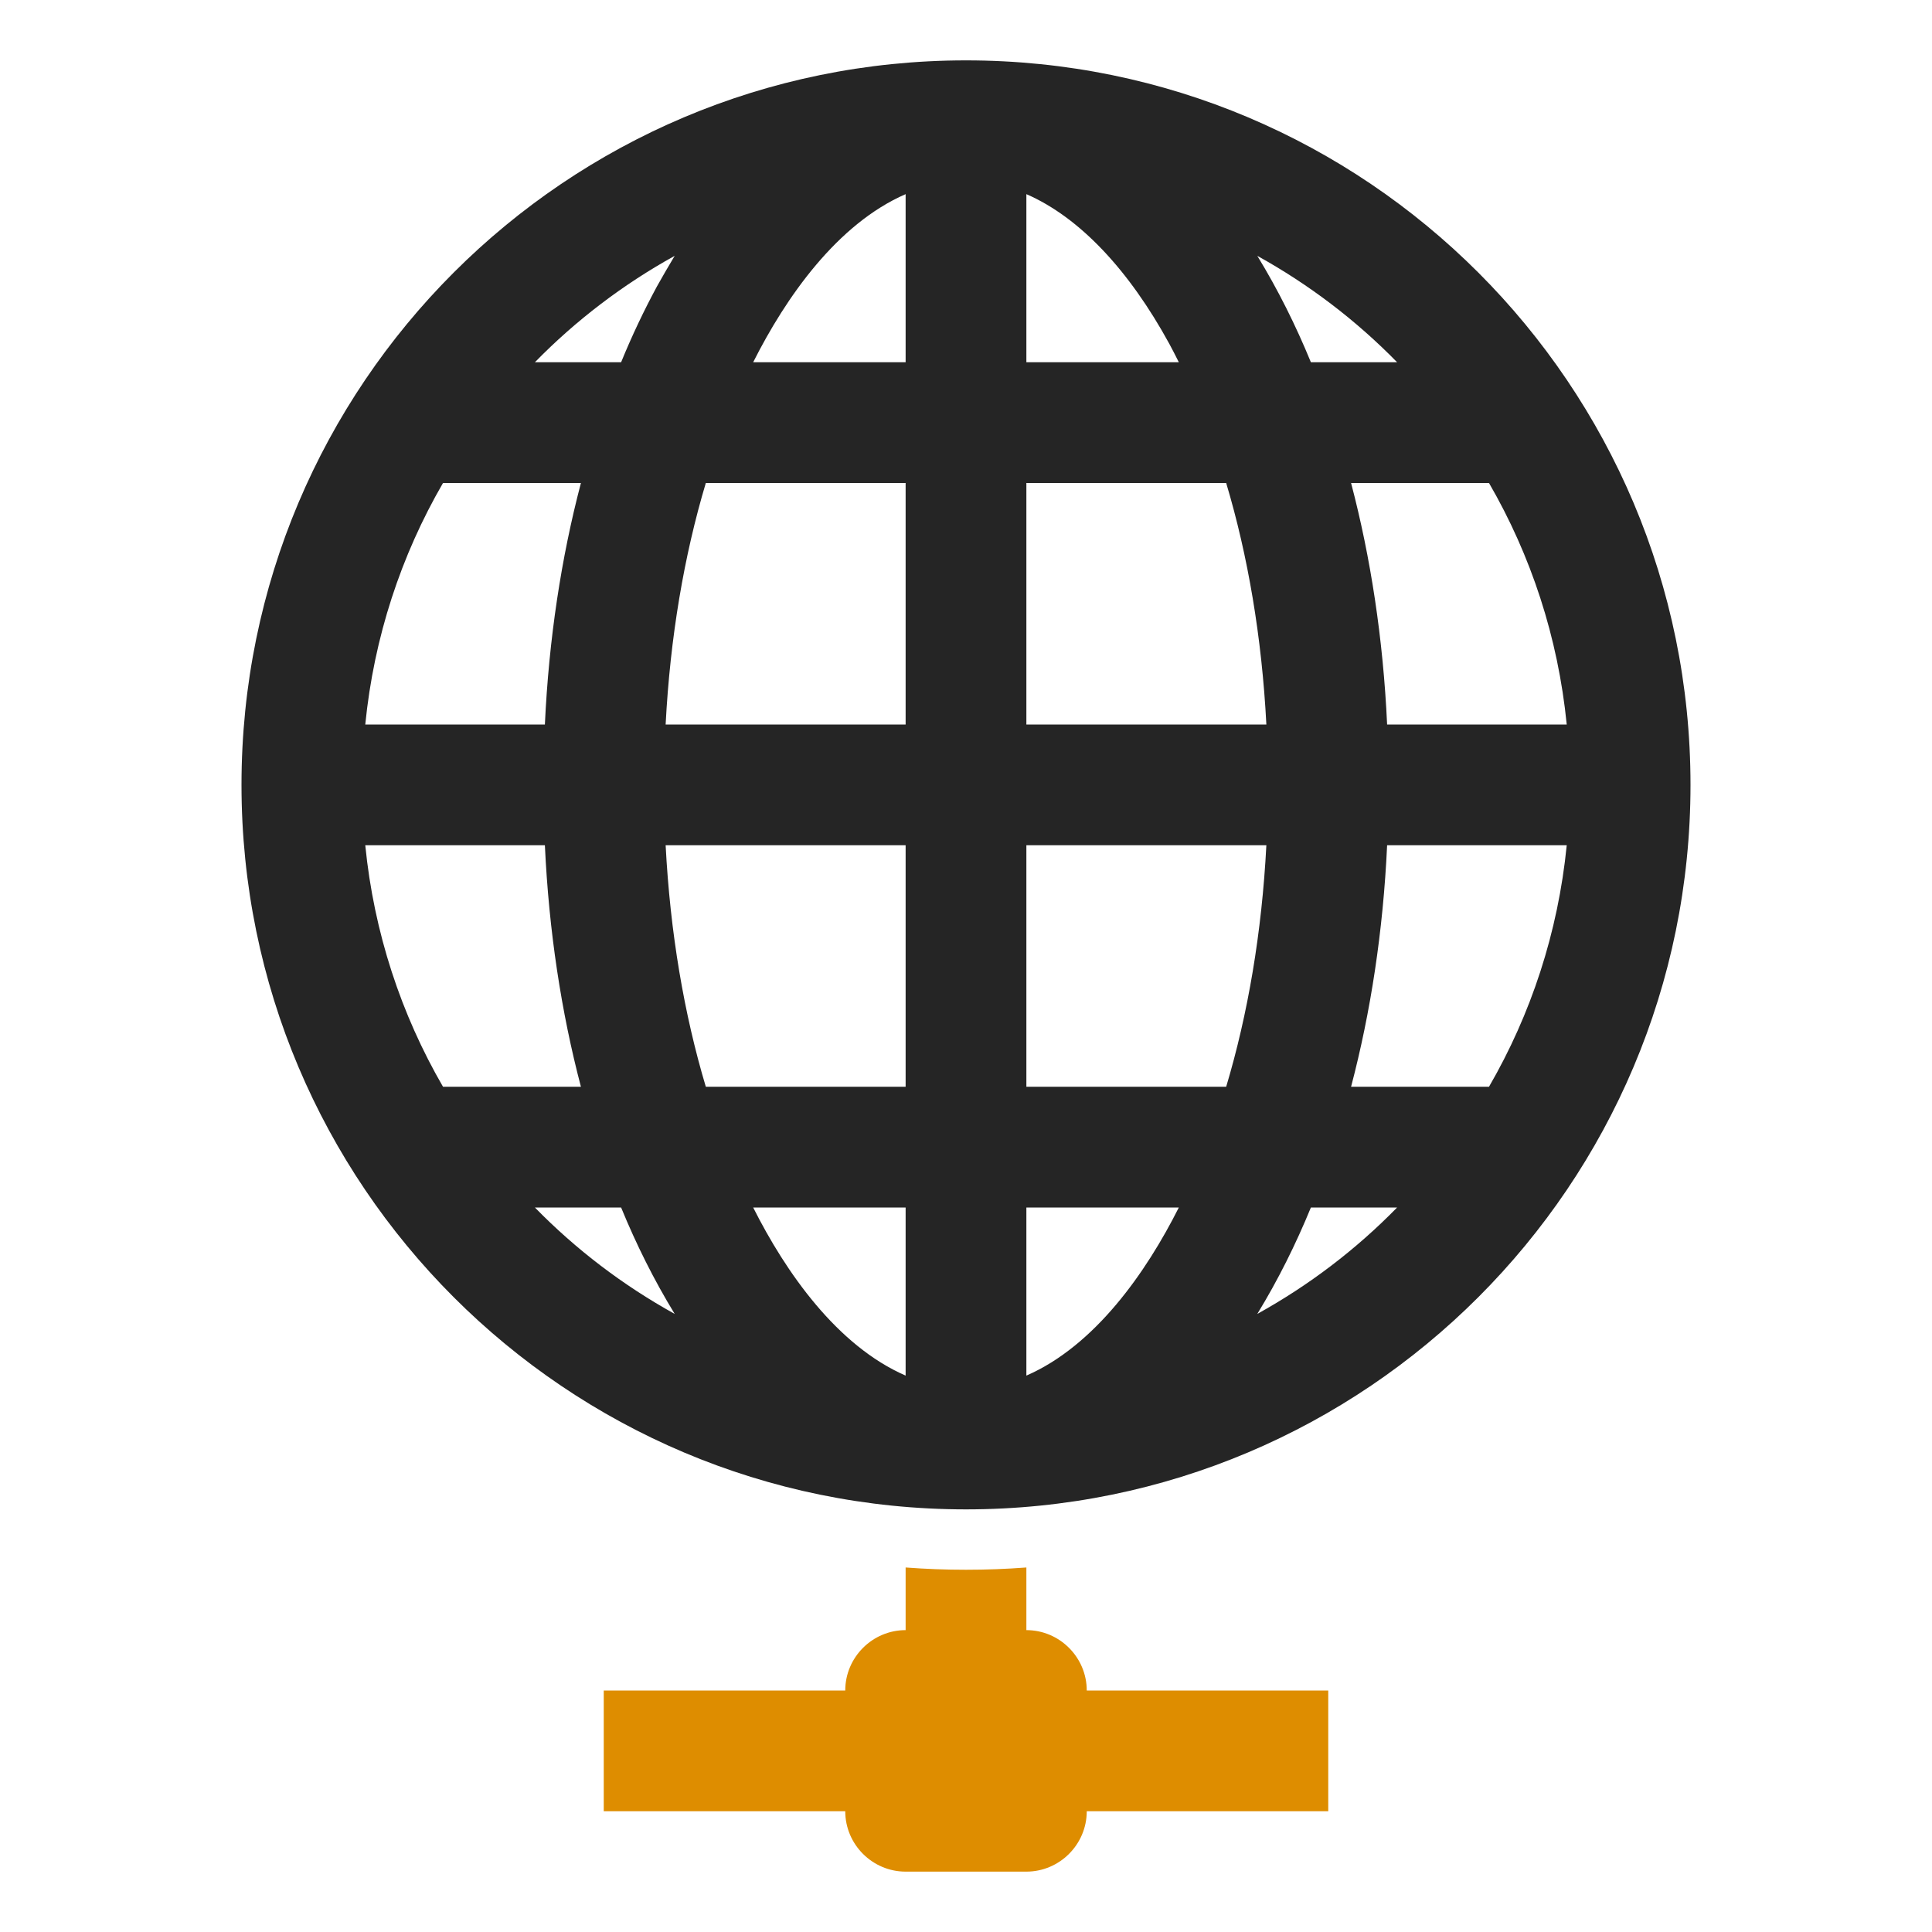 <?xml version="1.0" encoding="UTF-8"?>
<!DOCTYPE svg PUBLIC "-//W3C//DTD SVG 1.1//EN" "http://www.w3.org/Graphics/SVG/1.1/DTD/svg11.dtd">
<svg xmlns="http://www.w3.org/2000/svg" xml:space="preserve" width="1024px" height="1024px" shape-rendering="geometricPrecision" text-rendering="geometricPrecision" image-rendering="optimizeQuality" fill-rule="nonzero" clip-rule="evenodd" viewBox="0 0 10240 10240" xmlns:xlink="http://www.w3.org/1999/xlink">
	<title>environment_network icon</title>
	<desc>environment_network icon from the IconExperience.com O-Collection. Copyright by INCORS GmbH (www.incors.com).</desc>
	<path id="curve1" fill="#DE8D00" d="M5440 8640c176,0 320,144 320,320l1280 0 0 640 -1280 0c0,176 -144,320 -320,320l-640 0c-176,0 -320,-144 -320,-320l-1280 0 0 -640 1280 0c0,-176 144,-320 320,-320l0 -332c106,8 212,12 320,12 108,0 214,-4 320,-12l0 332z"/>
	<path id="curve0" fill="#252525" d="M8960 4160c0,2121 -1719,3840 -3840,3840 -2121,0 -3840,-1719 -3840,-3840 0,-2121 1719,-3840 3840,-3840 2121,0 3840,1719 3840,3840zm-2296 -2804c110,180 204,369 284,564l457 0c-218,-223 -468,-413 -741,-564zm1228 1204l-731 0c104,395 170,826 191,1280l952 0c-46,-463 -190,-897 -412,-1280zm412 1920l-952 0c-21,454 -87,885 -191,1280l731 0c222,-383 366,-817 412,-1280zm-899 1920l-457 0c-80,195 -174,384 -284,564 273,-151 523,-341 741,-564zm-3829 564c-110,-180 -204,-369 -284,-564l-457 0c218,223 468,413 741,564zm-1228 -1204l731 0c-104,-395 -170,-826 -191,-1280l-952 0c46,463 190,897 412,1280zm-412 -1920l952 0c21,-454 87,-885 191,-1280l-731 0c-222,383 -366,817 -412,1280zm899 -1920l457 0c58,-142 122,-276 190,-402 31,-55 62,-109 94,-162 -273,151 -523,341 -741,564zm693 1920l1272 0 0 -1280 -1059 0c-115,384 -189,817 -213,1280zm1912 0l1272 0c-24,-463 -98,-896 -213,-1280l-1059 0 0 1280zm1272 640l-1272 0 0 1280 1059 0c115,-384 189,-817 213,-1280zm-1912 0l-1272 0c24,463 98,896 213,1280l1059 0 0 -1280zm-808 -2560l808 0 0 -891c-363,158 -635,547 -808,891zm1448 0l808 0c-16,-33 -33,-65 -50,-97 -213,-390 -475,-671 -758,-794l0 891zm808 4480l-808 0 0 891c363,-158 635,-547 808,-891zm-1448 0l-808 0c173,344 445,733 808,891l0 -891z"/>
</svg>
